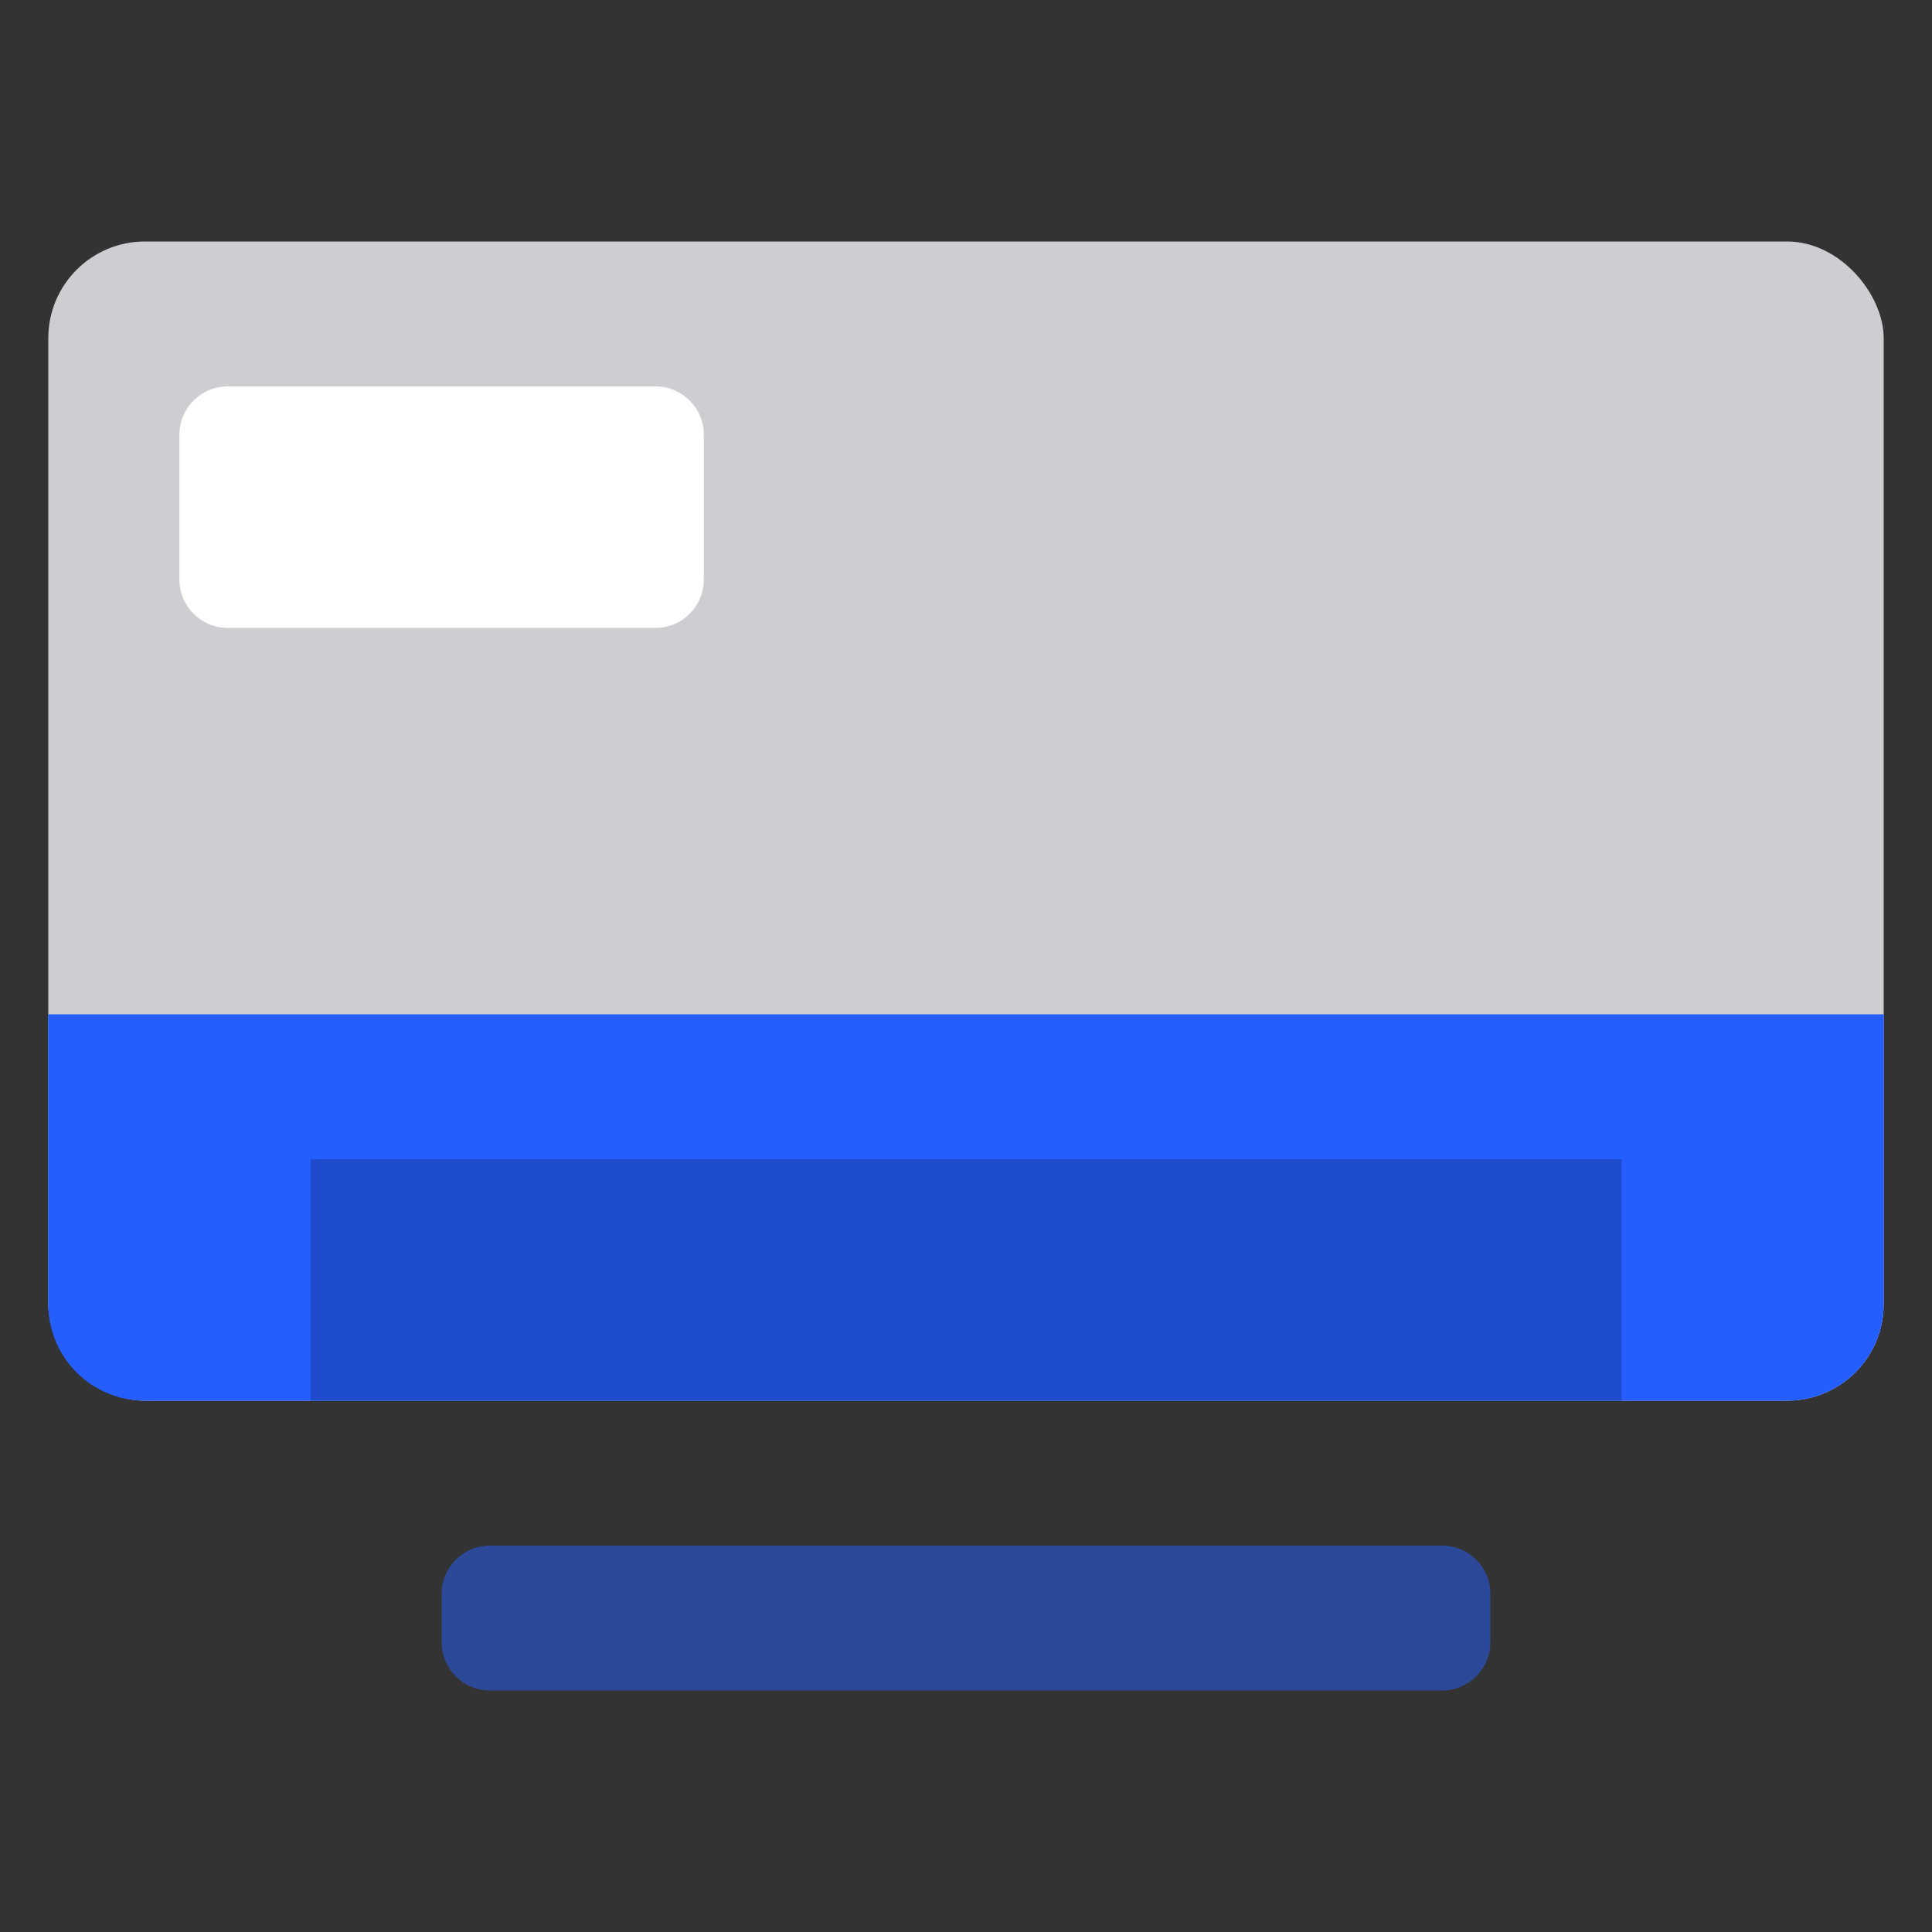 <svg xmlns="http://www.w3.org/2000/svg" width="40" height="40" viewBox="0 0 40 40" fill="none">
<rect x="0" y="0" width="40" height="40" fill="#333333" stroke="none"/>
<rect x="1" y="5" width="38" height="24" rx="2" fill="#CCCED1"/>
<path d="M3.714 9C3.714 8.448 4.162 8 4.714 8H13.572C14.124 8 14.572 8.448 14.572 9V12C14.572 12.552 14.124 13 13.572 13H4.714C4.162 13 3.714 12.552 3.714 12V9Z" fill="white"/>
<path opacity="0.5" d="M9.143 33C9.143 32.448 9.591 32 10.143 32H29.857C30.409 32 30.857 32.448 30.857 33V34C30.857 34.552 30.409 35 29.857 35H10.143C9.591 35 9.143 34.552 9.143 34V33Z" fill="#245EFF"/>
<path d="M1 21H39V27C39 28.105 38.105 29 37 29H3C1.895 29 1 28.105 1 27V21Z" fill="#245EFF"/>
<rect x="6.428" y="24" width="27.143" height="5" fill="#1D4BCC"/>
</svg>